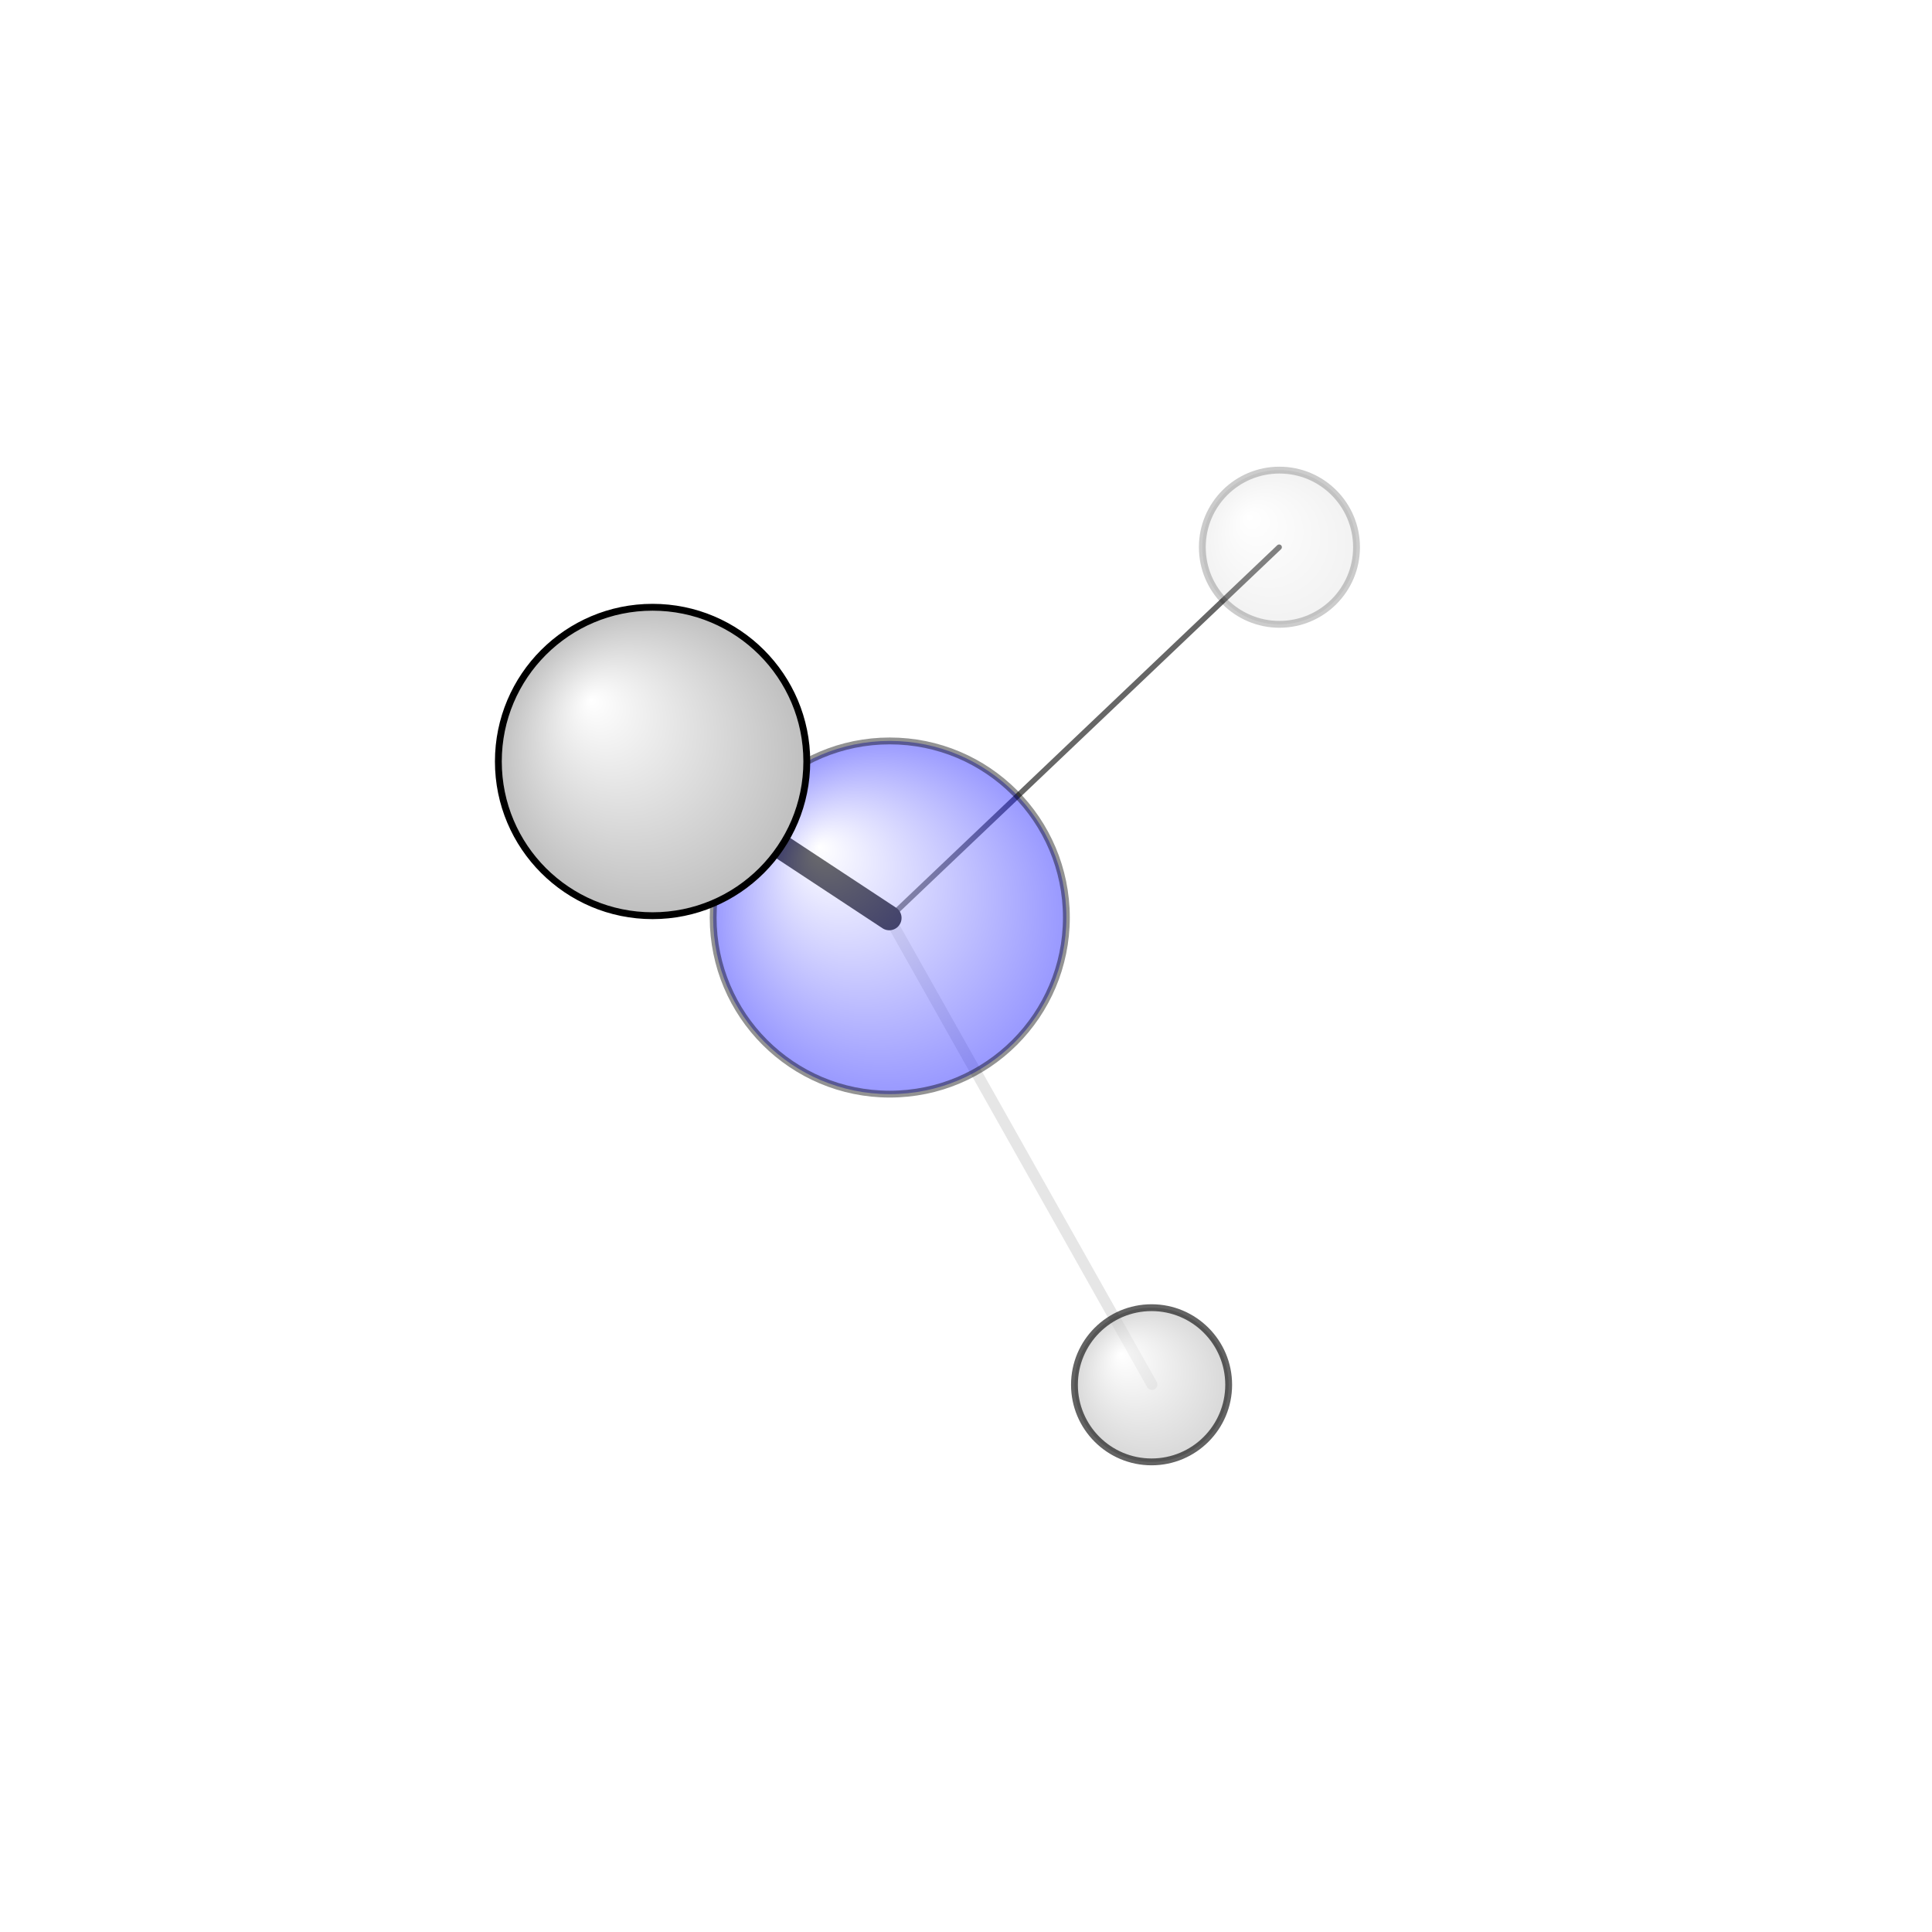 <?xml version="1.0"?>
<svg version="1.1" id="topsvg"
xmlns="http://www.w3.org/2000/svg" xmlns:xlink="http://www.w3.org/1999/xlink"
xmlns:cml="http://www.xml-cml.org/schema" x="0" y="0" width="200px" height="200px" viewBox="0 0 100 100">
<title>222 - Open Babel Depiction</title>
<rect x="0" y="0" width="100" height="100" fill="white"/>
<defs>
<radialGradient id='radialffffff0ccff' cx='50%' cy='50%' r='50%' fx='30%' fy='30%'>
  <stop offset=' 0%' stop-color="rgb(255,255,255)"  stop-opacity='1.0'/>
  <stop offset='100%' stop-color="rgb(12,12,255)"  stop-opacity ='1.0'/>
</radialGradient>
<radialGradient id='radialffffffbfbfbf' cx='50%' cy='50%' r='50%' fx='30%' fy='30%'>
  <stop offset=' 0%' stop-color="rgb(255,255,255)"  stop-opacity='1.0'/>
  <stop offset='100%' stop-color="rgb(191,191,191)"  stop-opacity ='1.0'/>
</radialGradient>
</defs>
<g transform="translate(0,0)">
<svg width="100" height="100" x="0" y="0" viewBox="0 0 125.821 141.224"
font-family="sans-serif" stroke="rgb(0,0,0)" stroke-width="4"  stroke-linecap="round">
<line x1="57.3" y1="67.1" x2="40.0" y2="55.7" opacity="1.0" stroke="rgb(0,0,0)"  stroke-width="1.8"/>
<line x1="57.3" y1="67.1" x2="85.8" y2="40.0" opacity="0.6" stroke="rgb(0,0,0)"  stroke-width="0.4"/>
<line x1="57.3" y1="67.1" x2="76.5" y2="101.2" opacity="0.1" stroke="rgb(0,0,0)"  stroke-width="0.8"/>
<circle cx="85.821" cy="40" r="5.636" opacity="0.2" style="stroke:black;stroke-width:0.5;fill:url(#radialffffffbfbfbf)"/>
<circle cx="57.338" cy="67.069" r="12.909" opacity="0.424" style="stroke:black;stroke-width:0.5;fill:url(#radialffffff0ccff)"/>
<circle cx="76.475" cy="101.224" r="5.636" opacity="0.613" style="stroke:black;stroke-width:0.5;fill:url(#radialffffffbfbfbf)"/>
<circle cx="40" cy="55.662" r="11.273" opacity="1" style="stroke:black;stroke-width:0.5;fill:url(#radialffffffbfbfbf)"/>
</svg>
</g>
</svg>
